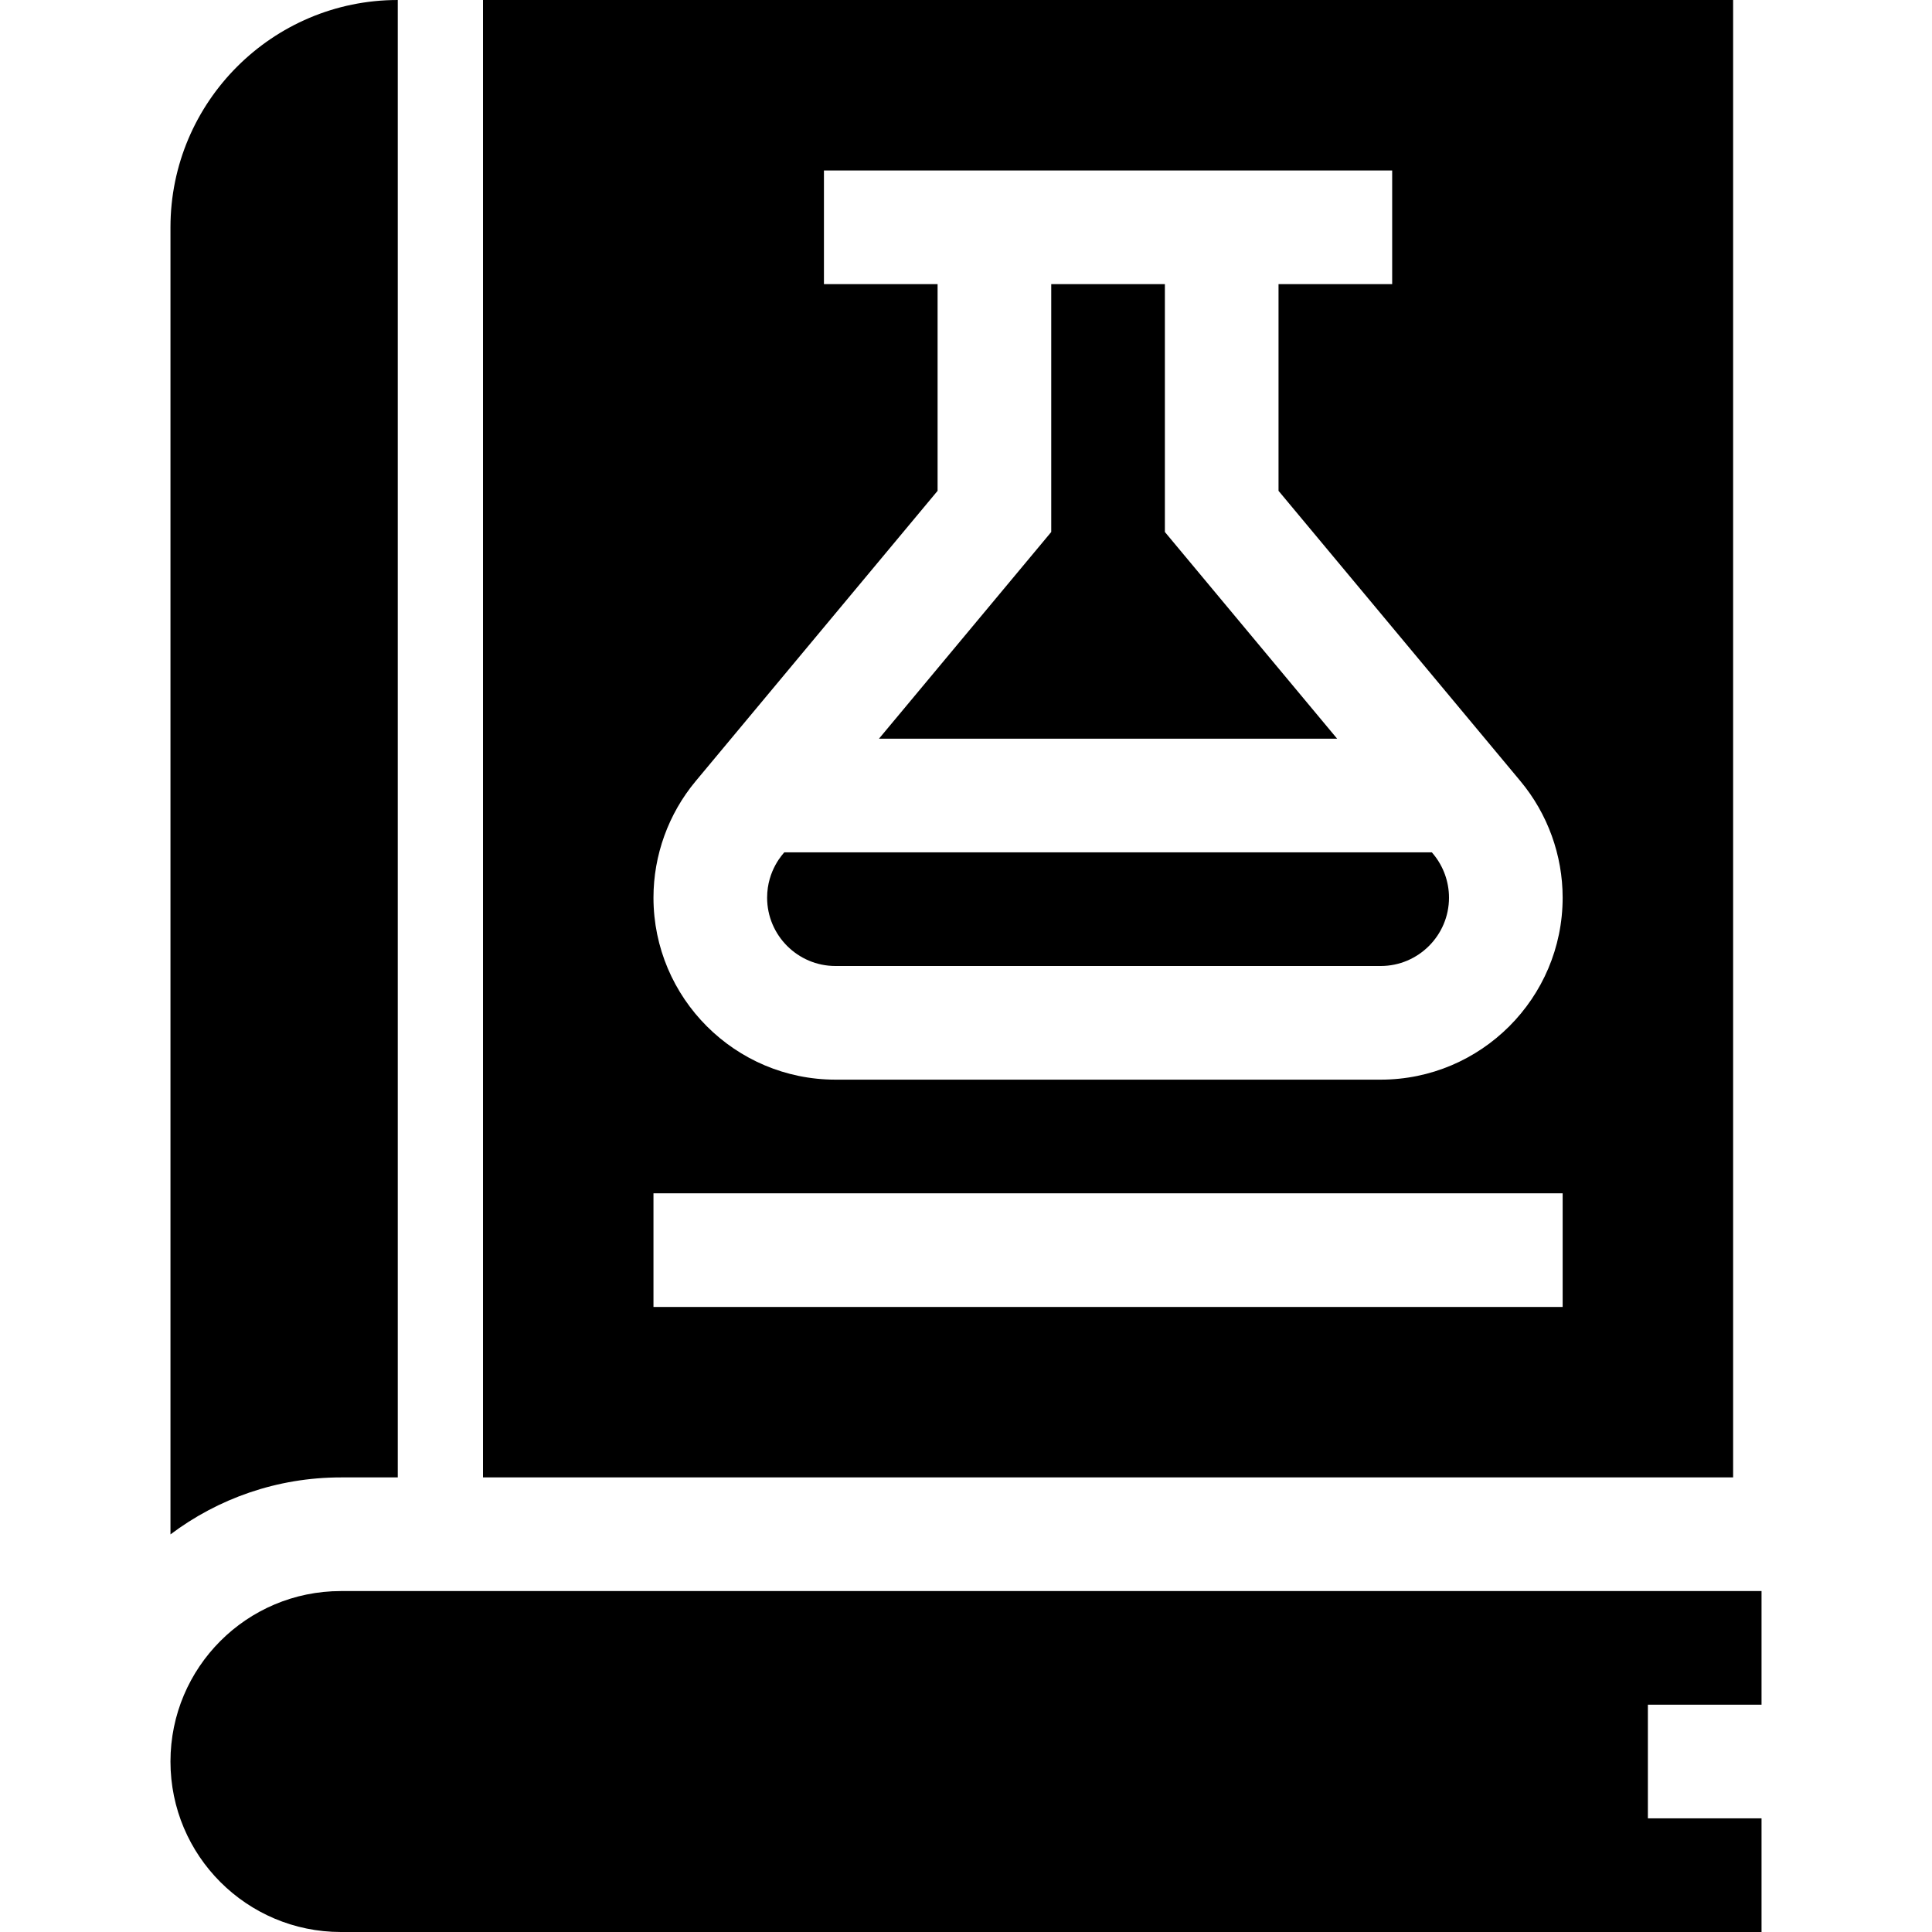 <svg id="Capa_1" enable-background="new 0 0 510 510" height="512" viewBox="0 0 510 510" width="512" xmlns="http://www.w3.org/2000/svg"><g><path d="m105 390v-390c-33.084 0-60 26.916-60 60v345.041c12.544-9.438 28.129-15.041 45-15.041z"/><path d="m465 450v-30c-19.816 0-345.076 0-375 0-24.853 0-45 20.147-45 45 0 24.853 20.147 45 45 45h375v-30h-30v-30z"/><path d="m307.5 140.431v-65.431h-30v65.431l-45.475 54.569h120.95z"/><path d="m377.974 225h-170.949c-.154.265-4.525 4.595-4.525 11.962 0 9.946 8.092 18.038 18.039 18.038h143.923c9.946 0 18.038-8.092 18.038-18.038 0-4.212-1.485-8.312-4.182-11.549z"/><path d="m457.5 0h-330v390h330zm-45 345h-240v-30h240zm-48.038-60h-143.923c-26.489 0-48.039-21.55-48.039-48.038 0-11.216 3.955-22.138 11.135-30.754l63.865-76.639v-54.569h-30v-30h150v30h-30v54.569l63.866 76.64c7.18 8.616 11.134 19.538 11.134 30.753 0 26.488-21.55 48.038-48.038 48.038z"/></g></svg>